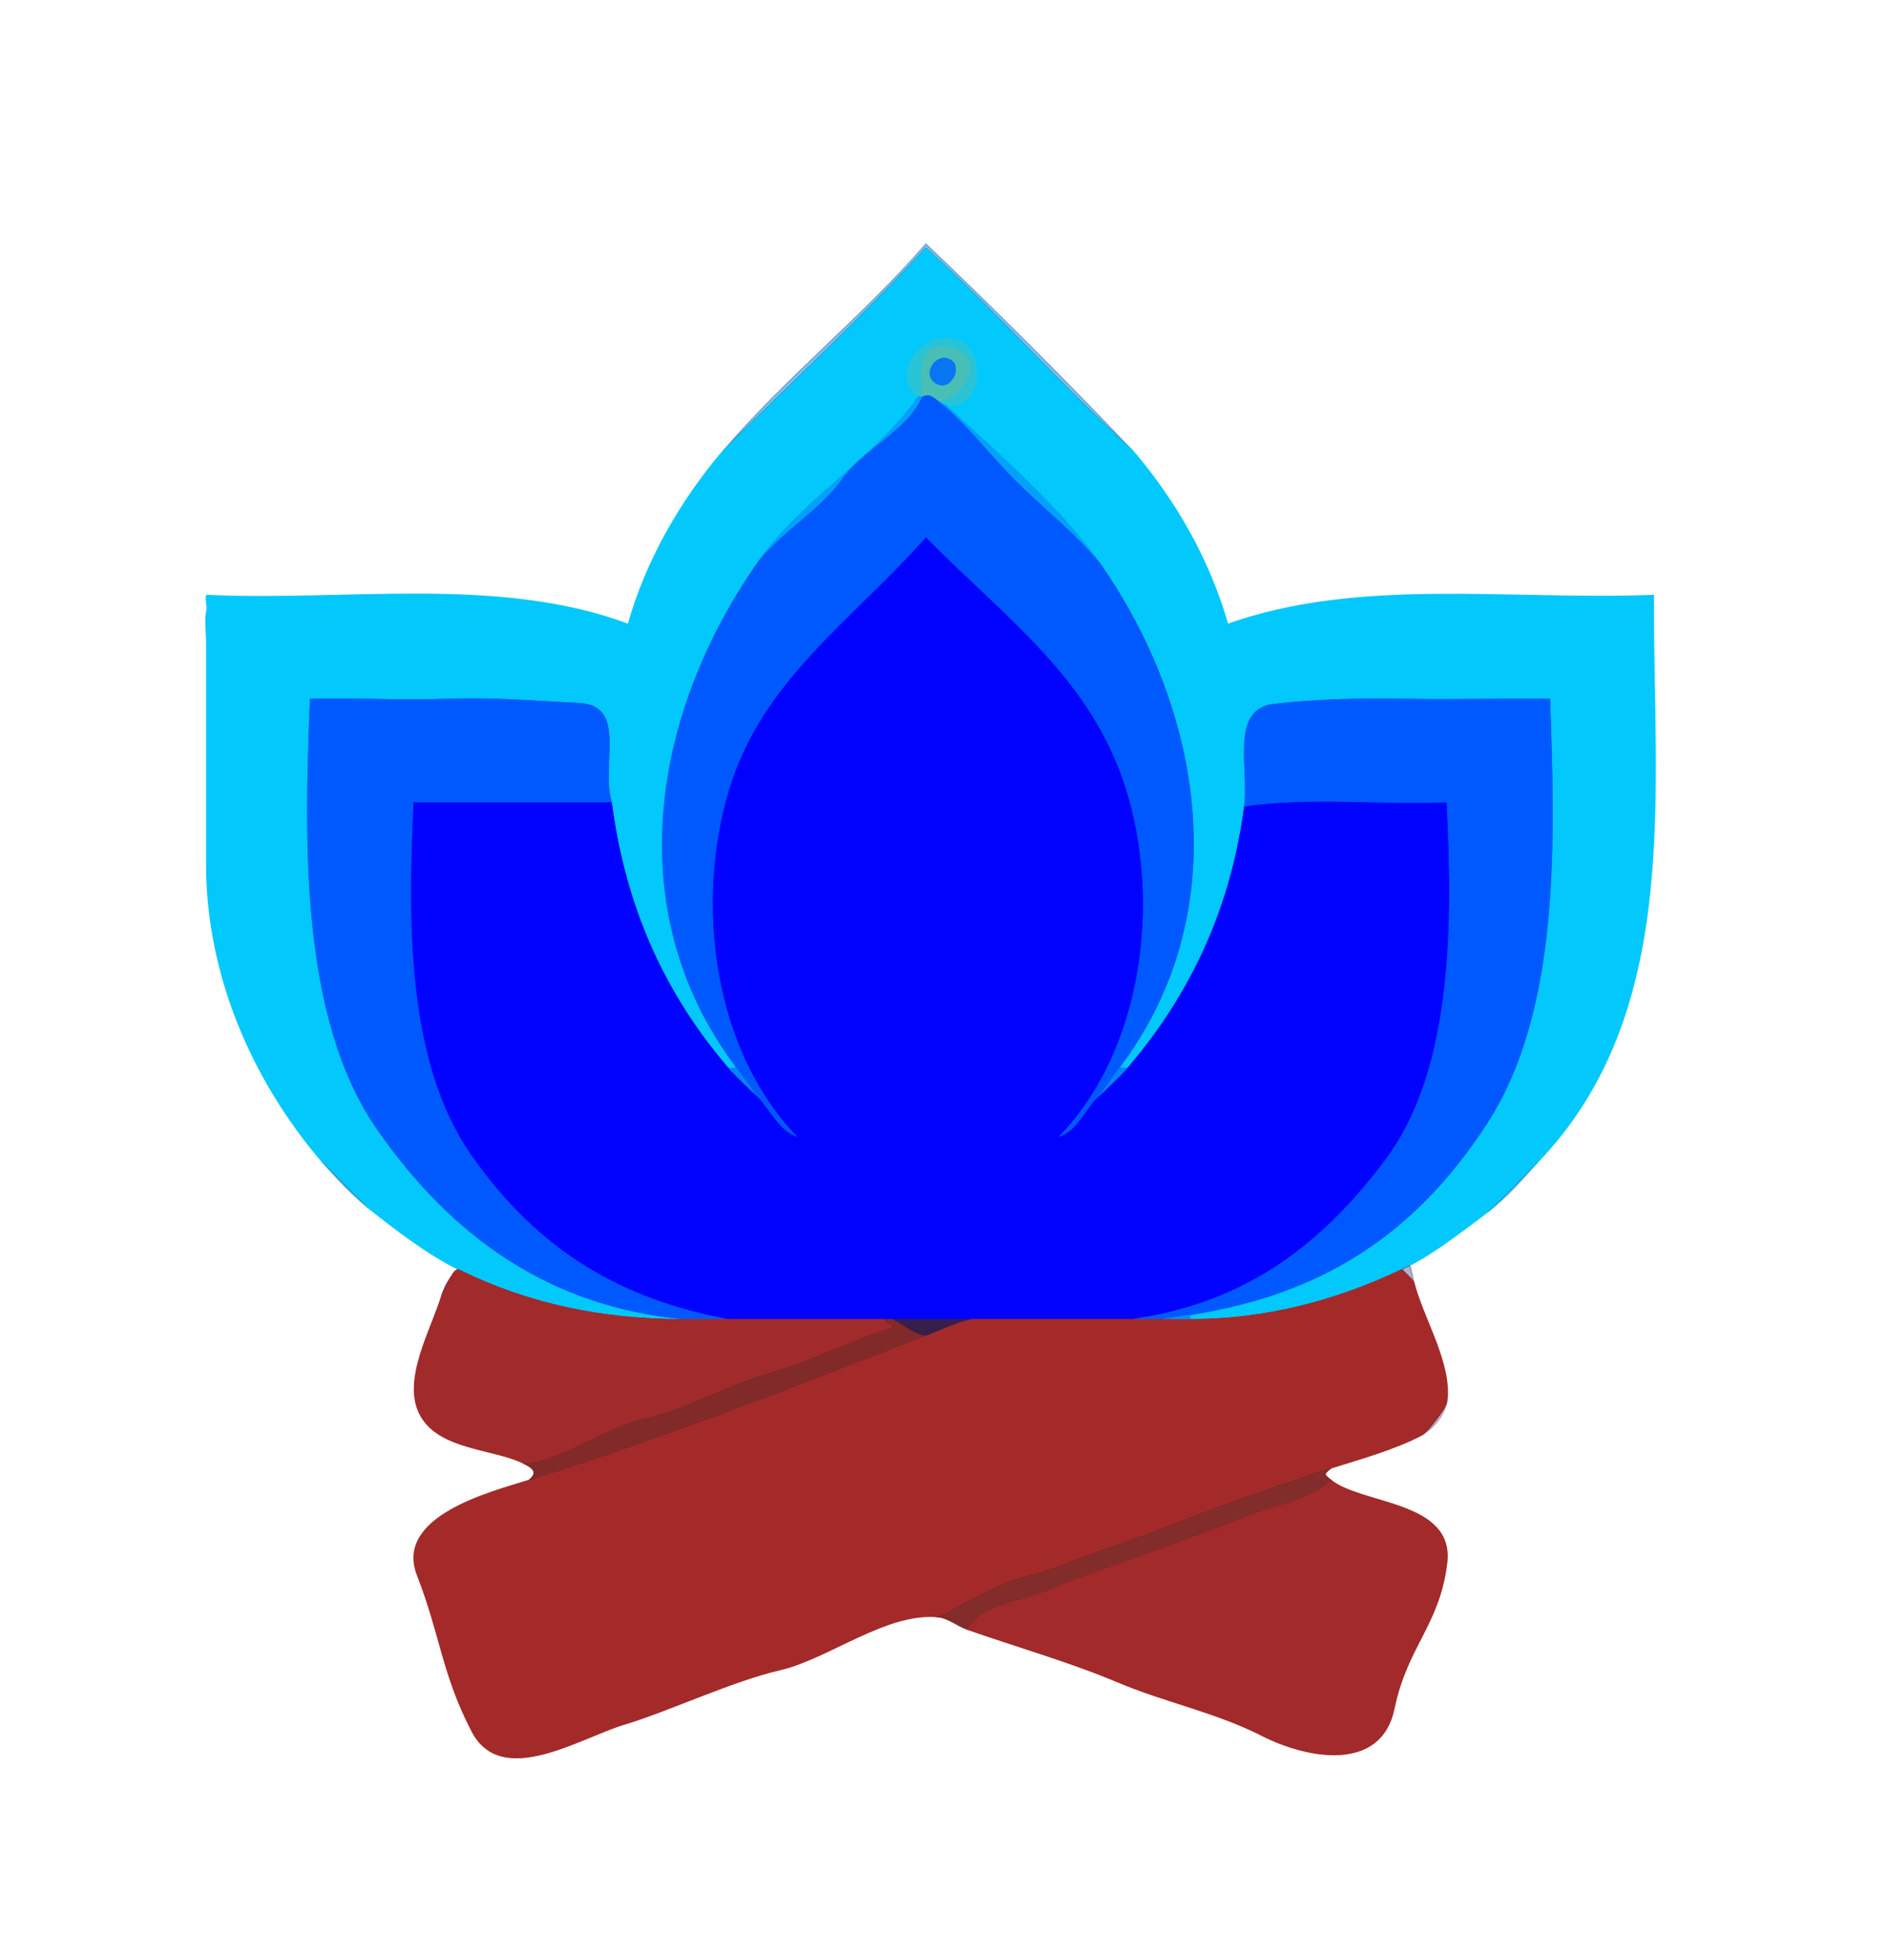 <svg xmlns="http://www.w3.org/2000/svg" xmlns:v="https://svgstorm.com"
viewBox = "0 0 457 474"
width="457"
height="474">
<g fill="None" fill-opacity="0.0" stroke="#000000" stroke-opacity="0.00" stroke-width="0.3"><path d="
M 0.00 474.00 
L 457.00 474.00
L 457.00 0.00
L 0.00 0.00
L 0.00 474.00
M 274.00 109.00 
C 284.57 121.37 292.58 135.59 297.00 151.00
C 328.97 139.65 365.45 145.37 400.00 144.00
C 399.75 191.84 406.92 244.65 372.00 281.00
C 368.41 285.21 364.41 289.72 360.00 293.00
C 354.02 297.45 347.39 302.71 341.00 306.00
C 341.27 306.11 341.89 309.56 342.00 310.00
C 344.11 318.71 351.31 329.77 350.00 339.00
C 349.54 342.21 346.91 345.45 344.00 347.00
C 337.66 350.38 328.94 352.83 322.00 355.00
C 320.16 356.53 320.13 356.50 322.00 358.00
C 329.49 364.04 351.83 363.01 349.99 378.01 C 348.16 393.01 340.36 398.04 337.23 413.23 C 334.09 428.42 316.52 425.38 305.32 419.68 C 294.12 413.98 281.92 411.60 270.31 406.69 C 258.69 401.79 245.91 398.18 234.00 394.00
C 231.72 393.20 229.41 391.26 227.00 391.00
C 214.59 389.69 200.33 401.11 188.77 403.77 C 177.21 406.43 161.61 413.79 150.98 416.98 C 140.34 420.16 121.40 432.44 114.25 418.75 C 107.09 405.07 106.57 395.13 101.02 380.98 C 95.47 366.82 118.50 360.96 128.00 358.00
C 129.99 356.29 129.46 355.30 127.00 354.00
C 119.83 350.22 106.38 350.73 101.75 342.25 C 97.13 333.77 104.53 321.44 107.00 313.00
C 107.52 311.22 107.95 310.38 109.00 309.00
C 109.64 308.16 109.82 307.25 111.00 307.00
C 103.36 303.22 95.85 297.41 89.00 292.00
C 84.95 288.80 81.30 284.86 78.00 281.00
C 60.92 261.02 50.00 235.56 50.00 209.00
C 49.76 206.49 49.76 203.45 50.00 201.00
C 50.00 185.67 50.00 170.33 50.00 155.00
C 49.75 152.40 49.03 150.77 50.00 148.00
C 50.42 146.81 49.68 145.22 50.00 144.00
C 84.18 145.60 120.42 139.28 152.00 151.00
C 156.39 135.59 164.51 121.38 175.00 109.00
C 190.09 91.34 208.81 76.49 224.00 59.00
C 241.00 75.17 257.88 92.05 274.00 109.00 Z"/>
</g>
<g fill="None" fill-opacity="0.0" stroke="#096FC3" stroke-opacity="0.46" stroke-width="0.3"><path d="
M 175.00 109.00 
C 191.25 92.75 208.53 76.93 224.00 60.00
C 241.17 75.67 256.88 93.38 274.00 109.00
C 257.88 92.05 241.00 75.17 224.00 59.00
C 208.81 76.49 190.09 91.34 175.00 109.00 Z"/>
</g>
<g fill="None" fill-opacity="0.0" stroke="#02C8FC" stroke-opacity="1.00" stroke-width="0.3"><path d="
M 175.00 109.00 
C 164.51 121.38 156.39 135.59 152.00 151.00
C 120.42 139.28 84.18 145.60 50.00 144.00
C 49.68 145.22 50.42 146.81 50.00 148.00
C 49.60 150.16 50.00 152.80 50.00 155.00
C 50.00 170.33 50.00 185.67 50.00 201.00
C 50.00 203.67 50.00 206.33 50.00 209.00
C 50.00 235.56 60.92 261.02 78.00 281.00
C 81.53 284.53 85.40 288.67 89.00 292.00
C 95.85 297.41 103.36 303.22 111.00 307.00
C 127.80 315.31 145.72 319.00 165.00 319.00
C 133.62 315.96 109.70 299.84 91.08 272.92 C 72.46 246.00 73.62 202.69 75.00 169.00
C 86.49 168.68 96.35 169.42 108.00 169.00 C 119.65 168.58 128.02 169.43 140.00 170.00 C 151.98 170.57 145.25 184.75 148.00 194.00
C 151.14 218.15 159.99 239.27 176.00 258.00
C 176.99 258.67 178.06 258.03 178.00 258.00
C 149.34 219.85 158.07 171.30 184.00 135.00
C 194.43 120.39 211.76 110.66 222.00 96.00
C 215.13 90.26 222.94 80.13 231.00 82.00 C 239.06 83.87 237.90 99.44 229.00 98.00
C 241.01 109.21 256.62 122.60 266.00 136.00
C 291.17 171.95 299.18 220.48 271.00 258.00
C 270.83 258.07 272.21 258.54 273.00 258.00
C 288.66 239.67 297.92 218.67 301.00 195.00
C 302.20 185.79 297.45 171.44 308.22 170.22 C 318.99 169.00 329.83 168.78 341.00 169.00 C 352.17 169.22 363.79 168.84 375.00 169.00
C 376.20 202.78 377.64 244.23 359.75 271.75 C 341.85 299.27 319.04 313.17 288.00 318.00
C 287.94 318.01 288.00 319.00 288.00 319.00
C 306.15 319.00 323.05 314.57 339.00 307.00
C 339.39 306.81 340.47 306.27 341.00 306.00
C 347.39 302.71 354.02 297.45 360.00 293.00
C 364.02 289.49 368.24 284.76 372.00 281.00
C 406.92 244.65 399.75 191.84 400.00 144.00
C 365.45 145.37 328.97 139.65 297.00 151.00
C 292.58 135.59 284.57 121.37 274.00 109.00
C 256.88 93.38 241.17 75.67 224.00 60.00
C 208.53 76.93 191.25 92.75 175.00 109.00 Z"/>
</g>
<g fill="None" fill-opacity="0.0" stroke="#28C4D6" stroke-opacity="1.00" stroke-width="0.3"><path d="
M 222.00 96.00 
C 222.16 95.77 223.00 96.00 223.00 96.00
C 222.57 90.23 221.97 81.28 230.67 84.33 C 239.37 87.38 231.82 96.98 227.00 97.00
C 226.94 97.07 228.98 97.98 229.00 98.00
C 237.90 99.44 239.06 83.87 231.00 82.00 C 222.94 80.13 215.13 90.26 222.00 96.00 Z"/>
</g>
<g fill="None" fill-opacity="0.0" stroke="#48BEB6" stroke-opacity="1.00" stroke-width="0.3"><path d="
M 223.00 96.00 
C 224.82 95.20 225.36 95.74 227.00 97.00
C 231.82 96.98 239.37 87.38 230.67 84.33 C 221.97 81.28 222.57 90.23 223.00 96.00
M 230.00 87.00 
C 233.12 88.87 229.85 95.01 226.33 92.67 C 222.81 90.33 226.63 84.98 230.00 87.00 Z"/>
</g>
<g fill="None" fill-opacity="0.0" stroke="#0875F3" stroke-opacity="1.00" stroke-width="0.3"><path d="
M 230.00 87.00 
C 226.63 84.98 222.81 90.33 226.33 92.67 C 229.85 95.01 233.12 88.87 230.00 87.00 Z"/>
</g>
<g fill="None" fill-opacity="0.0" stroke="#0059FE" stroke-opacity="1.00" stroke-width="0.3"><path d="
M 223.00 96.00 
C 219.64 104.04 208.77 108.58 203.75 115.75 C 198.74 122.92 189.54 128.39 184.00 135.00
C 158.07 171.30 149.34 219.85 178.00 258.00
C 179.65 260.20 181.37 262.72 183.00 265.00
C 186.34 268.34 188.44 273.63 193.00 275.00
C 172.32 253.68 168.30 218.21 176.32 191.32 C 184.35 164.44 205.82 150.51 224.00 130.00
C 243.35 149.61 263.84 163.95 272.32 190.68 C 280.80 217.40 276.83 253.66 256.00 275.00
C 260.67 273.76 262.53 268.09 266.00 265.00
C 267.65 262.69 269.38 260.15 271.00 258.00
C 299.18 220.48 291.17 171.95 266.00 136.00
C 260.45 129.24 252.58 122.93 246.25 116.75 C 239.92 110.57 233.86 102.25 227.00 97.00
C 225.36 95.74 224.82 95.20 223.00 96.00 Z"/>
</g>
<g fill="None" fill-opacity="0.0" stroke="#02A0FC" stroke-opacity="1.00" stroke-width="0.3"><path d="
M 184.00 135.00 
C 189.54 128.39 198.74 122.92 203.75 115.75 C 208.77 108.58 219.64 104.04 223.00 96.00
C 223.00 96.00 222.16 95.77 222.00 96.00
C 211.76 110.66 194.43 120.39 184.00 135.00 Z"/>
</g>
<g fill="None" fill-opacity="0.0" stroke="#03A1FB" stroke-opacity="1.00" stroke-width="0.3"><path d="
M 266.00 136.00 
C 256.62 122.60 241.01 109.21 229.00 98.00
C 228.98 97.98 226.94 97.07 227.00 97.00
C 233.86 102.25 239.92 110.57 246.25 116.75 C 252.58 122.93 260.45 129.24 266.00 136.00 Z"/>
</g>
<g fill="None" fill-opacity="0.0" stroke="#0002FE" stroke-opacity="1.00" stroke-width="0.3"><path d="
M 183.00 265.00 
C 180.67 262.67 178.12 260.49 176.00 258.00
C 159.99 239.27 151.14 218.15 148.00 194.00
C 132.00 194.00 116.00 194.00 100.00 194.00
C 98.72 222.55 98.10 256.88 114.25 279.75 C 130.40 302.61 150.29 314.19 176.00 319.00
C 188.67 319.00 201.33 319.00 214.00 319.00
C 214.50 319.00 215.50 319.00 216.00 319.00
C 222.33 319.00 228.67 319.00 235.00 319.00
C 248.00 319.00 261.00 319.00 274.00 319.00
C 299.90 315.30 318.83 302.45 335.30 280.30 C 351.78 258.16 351.43 222.22 350.00 194.00
C 333.75 194.66 316.80 192.68 301.00 195.00
C 297.92 218.67 288.66 239.67 273.00 258.00
C 270.84 260.53 268.28 262.72 266.00 265.00
C 262.53 268.09 260.67 273.76 256.00 275.00
C 276.83 253.66 280.80 217.40 272.32 190.68 C 263.84 163.95 243.35 149.61 224.00 130.00
C 205.82 150.51 184.35 164.44 176.32 191.32 C 168.30 218.21 172.32 253.68 193.00 275.00
C 188.44 273.63 186.34 268.34 183.00 265.00 Z"/>
</g>
<g fill="None" fill-opacity="0.0" stroke="#0000C0" stroke-opacity="0.01" stroke-width="0.3"><path d="
M 50.00 155.00 
C 50.00 152.80 49.60 150.16 50.00 148.00
C 49.03 150.77 49.75 152.40 50.00 155.00 Z"/>
</g>
<g fill="None" fill-opacity="0.0" stroke="#0059FF" stroke-opacity="1.00" stroke-width="0.3"><path d="
M 165.00 319.00 
C 168.67 319.00 172.33 319.00 176.00 319.00
C 150.29 314.19 130.40 302.61 114.25 279.75 C 98.10 256.88 98.72 222.55 100.00 194.00
C 116.00 194.00 132.00 194.00 148.00 194.00
C 145.25 184.75 151.98 170.57 140.00 170.00 C 128.02 169.43 119.65 168.58 108.00 169.00 C 96.35 169.42 86.49 168.68 75.00 169.00
C 73.62 202.69 72.46 246.00 91.08 272.92 C 109.70 299.84 133.62 315.96 165.00 319.00 Z"/>
</g>
<g fill="None" fill-opacity="0.0" stroke="#0059FF" stroke-opacity="1.00" stroke-width="0.3"><path d="
M 301.00 195.00 
C 316.80 192.68 333.75 194.66 350.00 194.00
C 351.43 222.22 351.78 258.16 335.30 280.30 C 318.83 302.45 299.90 315.30 274.00 319.00
C 276.33 319.00 278.67 319.00 281.00 319.00
C 282.63 318.84 285.77 318.20 288.00 318.00
C 319.04 313.17 341.85 299.27 359.75 271.75 C 377.64 244.23 376.20 202.78 375.00 169.00
C 363.79 168.84 352.17 169.22 341.00 169.00 C 329.83 168.78 318.99 169.00 308.22 170.22 C 297.45 171.44 302.20 185.79 301.00 195.00 Z"/>
</g>
<g fill="None" fill-opacity="0.0" stroke="#0000FF" stroke-opacity="0.00" stroke-width="0.3"><path d="
M 50.00 209.00 
C 50.00 206.33 50.00 203.67 50.00 201.00
C 49.76 203.45 49.76 206.49 50.00 209.00 Z"/>
</g>
<g fill="None" fill-opacity="0.0" stroke="#0086FE" stroke-opacity="1.00" stroke-width="0.3"><path d="
M 183.00 265.00 
C 181.37 262.72 179.65 260.20 178.00 258.00
C 178.06 258.03 176.99 258.67 176.00 258.00
C 178.12 260.49 180.67 262.67 183.00 265.00 Z"/>
</g>
<g fill="None" fill-opacity="0.0" stroke="#0086FE" stroke-opacity="1.00" stroke-width="0.3"><path d="
M 266.00 265.00 
C 268.28 262.72 270.84 260.53 273.00 258.00
C 272.21 258.54 270.83 258.07 271.00 258.00
C 269.38 260.15 267.65 262.69 266.00 265.00 Z"/>
</g>
<g fill="None" fill-opacity="0.0" stroke="#0966BF" stroke-opacity="0.38" stroke-width="0.3"><path d="
M 89.00 292.00 
C 85.40 288.67 81.53 284.53 78.00 281.00
C 81.30 284.86 84.95 288.80 89.00 292.00 Z"/>
</g>
<g fill="None" fill-opacity="0.0" stroke="#0864BD" stroke-opacity="0.34" stroke-width="0.3"><path d="
M 360.00 293.00 
C 364.41 289.72 368.41 285.21 372.00 281.00
C 368.24 284.76 364.02 289.49 360.00 293.00 Z"/>
</g>
<g fill="None" fill-opacity="0.0" stroke="#382A62" stroke-opacity="0.37" stroke-width="0.3"><path d="
M 339.00 307.00 
C 339.02 306.90 341.90 309.80 342.00 310.00
C 341.89 309.56 341.27 306.11 341.00 306.00
C 340.47 306.27 339.39 306.81 339.00 307.00 Z"/>
</g>
<g fill="None" fill-opacity="0.0" stroke="#A12A2A" stroke-opacity="1.00" stroke-width="0.3"><path d="
M 109.00 309.00 
C 108.50 309.93 107.34 312.17 107.00 313.00
C 104.53 321.44 97.13 333.77 101.75 342.25 C 106.38 350.73 119.83 350.22 127.00 354.00
C 136.54 352.98 146.06 345.20 156.02 343.02 C 165.99 340.85 176.05 334.83 186.07 332.07 C 196.10 329.32 205.97 324.03 216.00 321.00
C 215.92 319.74 213.94 320.44 214.00 319.00
C 201.33 319.00 188.67 319.00 176.00 319.00
C 172.33 319.00 168.67 319.00 165.00 319.00
C 145.72 319.00 127.80 315.31 111.00 307.00
C 109.82 307.25 109.64 308.16 109.00 309.00 Z"/>
</g>
<g fill="None" fill-opacity="0.0" stroke="#A42A2A" stroke-opacity="1.00" stroke-width="0.3"><path d="
M 288.00 319.00 
C 285.67 319.00 283.33 319.00 281.00 319.00
C 278.67 319.00 276.33 319.00 274.00 319.00
C 261.00 319.00 248.00 319.00 235.00 319.00
C 232.17 319.51 226.98 321.83 224.00 323.00
C 192.66 335.30 160.38 347.90 128.00 358.00
C 118.50 360.96 95.47 366.82 101.02 380.98 C 106.57 395.13 107.09 405.07 114.25 418.75 C 121.40 432.44 140.34 420.16 150.98 416.98 C 161.61 413.79 177.21 406.43 188.77 403.77 C 200.33 401.11 214.59 389.69 227.00 391.00
C 231.49 388.98 240.27 383.22 248.22 381.22 C 256.18 379.23 264.65 375.27 272.68 372.68 C 280.71 370.08 288.54 366.55 296.69 363.69 C 304.85 360.84 313.67 357.60 322.00 355.00
C 328.94 352.83 337.66 350.38 344.00 347.00
C 345.70 345.92 349.66 340.62 350.00 339.00
C 351.31 329.77 344.11 318.71 342.00 310.00
C 341.90 309.80 339.02 306.90 339.00 307.00
C 323.05 314.57 306.15 319.00 288.00 319.00 Z"/>
</g>
<g fill="None" fill-opacity="0.0" stroke="#3E1E51" stroke-opacity="0.33" stroke-width="0.3"><path d="
M 107.00 313.00 
C 107.34 312.17 108.50 309.93 109.00 309.00
C 107.95 310.38 107.52 311.22 107.00 313.00 Z"/>
</g>
<g fill="None" fill-opacity="0.0" stroke="#008EFE" stroke-opacity="1.00" stroke-width="0.3"><path d="
M 281.00 319.00 
C 283.33 319.00 285.67 319.00 288.00 319.00
C 288.00 319.00 287.94 318.01 288.00 318.00
C 285.77 318.20 282.63 318.84 281.00 319.00 Z"/>
</g>
<g fill="None" fill-opacity="0.0" stroke="#812928" stroke-opacity="0.99" stroke-width="0.3"><path d="
M 127.00 354.00 
C 129.46 355.30 129.99 356.29 128.00 358.00
C 160.38 347.90 192.66 335.30 224.00 323.00
C 221.46 322.87 217.99 320.01 216.00 319.00
C 215.50 319.00 214.50 319.00 214.00 319.00
C 213.94 320.44 215.92 319.74 216.00 321.00
C 205.97 324.03 196.10 329.32 186.07 332.07 C 176.05 334.83 165.99 340.85 156.02 343.02 C 146.06 345.20 136.54 352.98 127.00 354.00 Z"/>
</g>
<g fill="None" fill-opacity="0.0" stroke="#351F4A" stroke-opacity="1.00" stroke-width="0.3"><path d="
M 224.00 323.00 
C 226.98 321.83 232.17 319.51 235.00 319.00
C 228.67 319.00 222.33 319.00 216.00 319.00
C 217.99 320.01 221.46 322.87 224.00 323.00 Z"/>
</g>
<g fill="None" fill-opacity="0.0" stroke="#492051" stroke-opacity="0.28" stroke-width="0.3"><path d="
M 344.00 347.00 
C 346.91 345.45 349.54 342.21 350.00 339.00
C 349.66 340.62 345.70 345.92 344.00 347.00 Z"/>
</g>
<g fill="None" fill-opacity="0.0" stroke="#802928" stroke-opacity="0.98" stroke-width="0.3"><path d="
M 227.00 391.00 
C 229.41 391.26 231.72 393.20 234.00 394.00
C 237.42 387.83 247.96 387.21 255.02 384.02 C 262.09 380.84 270.39 378.56 277.68 375.68 C 284.97 372.80 293.02 370.28 300.22 367.22 C 307.43 364.17 316.90 362.95 322.00 358.00
C 320.13 356.50 320.16 356.53 322.00 355.00
C 313.67 357.60 304.85 360.84 296.69 363.69 C 288.54 366.55 280.71 370.08 272.68 372.68 C 264.65 375.27 256.18 379.23 248.22 381.22 C 240.27 383.22 231.49 388.98 227.00 391.00 Z"/>
</g>
<g fill="None" fill-opacity="0.0" stroke="#A1292A" stroke-opacity="0.99" stroke-width="0.3"><path d="
M 234.00 394.00 
C 245.91 398.18 258.69 401.79 270.31 406.69 C 281.92 411.60 294.12 413.98 305.32 419.68 C 316.52 425.38 334.09 428.42 337.23 413.23 C 340.36 398.04 348.16 393.01 349.99 378.01 C 351.83 363.01 329.49 364.04 322.00 358.00
C 316.90 362.95 307.43 364.17 300.22 367.22 C 293.02 370.28 284.97 372.80 277.68 375.68 C 270.39 378.56 262.09 380.84 255.02 384.02 C 247.96 387.21 237.42 387.83 234.00 394.00 Z"/>
</g>
<g fill="#000000" fill-opacity="0.00" stroke="None">
<path d="
M 0.00 474.00 
L 457.00 474.00
L 457.00 0.00
L 0.00 0.00
L 0.00 474.00
M 274.00 109.00 
C 284.57 121.37 292.58 135.59 297.00 151.00
C 328.97 139.65 365.45 145.37 400.00 144.00
C 399.75 191.84 406.92 244.65 372.00 281.00
C 368.41 285.21 364.41 289.72 360.00 293.00
C 354.02 297.45 347.39 302.71 341.00 306.00
C 341.27 306.11 341.89 309.56 342.00 310.00
C 344.11 318.71 351.31 329.77 350.00 339.00
C 349.54 342.21 346.91 345.45 344.00 347.00
C 337.66 350.38 328.94 352.83 322.00 355.00
C 320.16 356.53 320.13 356.50 322.00 358.00
C 329.49 364.04 351.83 363.01 349.99 378.01 C 348.16 393.01 340.36 398.04 337.23 413.23 C 334.09 428.42 316.52 425.38 305.32 419.68 C 294.12 413.98 281.92 411.60 270.31 406.69 C 258.69 401.79 245.91 398.18 234.00 394.00
C 231.72 393.20 229.41 391.26 227.00 391.00
C 214.59 389.69 200.33 401.11 188.77 403.77 C 177.21 406.43 161.61 413.79 150.98 416.98 C 140.34 420.16 121.40 432.44 114.25 418.75 C 107.09 405.07 106.57 395.13 101.02 380.98 C 95.47 366.82 118.50 360.96 128.00 358.00
C 129.99 356.29 129.46 355.30 127.00 354.00
C 119.83 350.22 106.38 350.73 101.75 342.25 C 97.13 333.77 104.53 321.44 107.00 313.00
C 107.52 311.22 107.95 310.38 109.00 309.00
C 109.64 308.16 109.82 307.25 111.00 307.00
C 103.36 303.22 95.85 297.41 89.00 292.00
C 84.95 288.80 81.30 284.86 78.00 281.00
C 60.92 261.02 50.00 235.56 50.00 209.00
C 49.76 206.49 49.76 203.45 50.00 201.00
C 50.00 185.67 50.00 170.33 50.00 155.00
C 49.75 152.40 49.03 150.77 50.00 148.00
C 50.42 146.81 49.68 145.22 50.00 144.00
C 84.18 145.60 120.42 139.28 152.00 151.00
C 156.39 135.59 164.51 121.38 175.00 109.00
C 190.09 91.34 208.81 76.49 224.00 59.00
C 241.00 75.17 257.88 92.05 274.00 109.00 Z"/>
</g>
<g fill="#096FC3" fill-opacity="0.46" stroke="None">
<path d="
M 175.00 109.00 
C 191.25 92.75 208.53 76.93 224.00 60.00
C 241.17 75.67 256.88 93.38 274.00 109.00
C 257.88 92.05 241.00 75.17 224.00 59.00
C 208.81 76.49 190.09 91.34 175.00 109.00 Z"/>
</g>
<g fill="#02C8FC" fill-opacity="1.00" stroke="None">
<path d="
M 175.00 109.00 
C 164.51 121.38 156.39 135.59 152.00 151.00
C 120.42 139.28 84.18 145.60 50.00 144.00
C 49.68 145.22 50.42 146.81 50.00 148.00
C 49.60 150.16 50.00 152.80 50.00 155.00
C 50.00 170.33 50.00 185.67 50.00 201.00
C 50.00 203.67 50.00 206.33 50.00 209.00
C 50.00 235.56 60.92 261.02 78.00 281.00
C 81.53 284.53 85.40 288.67 89.00 292.00
C 95.85 297.41 103.36 303.22 111.00 307.00
C 127.80 315.31 145.72 319.00 165.00 319.00
C 133.62 315.96 109.70 299.84 91.08 272.92 C 72.46 246.00 73.62 202.69 75.00 169.00
C 86.49 168.68 96.35 169.42 108.00 169.00 C 119.65 168.58 128.02 169.43 140.00 170.00 C 151.98 170.57 145.25 184.75 148.00 194.00
C 151.14 218.15 159.99 239.27 176.00 258.00
C 176.99 258.67 178.06 258.03 178.00 258.00
C 149.34 219.85 158.07 171.30 184.00 135.00
C 194.43 120.39 211.76 110.66 222.00 96.00
C 215.13 90.26 222.94 80.13 231.00 82.00 C 239.06 83.87 237.90 99.44 229.00 98.00
C 241.01 109.21 256.62 122.60 266.00 136.00
C 291.17 171.95 299.18 220.48 271.00 258.00
C 270.83 258.07 272.21 258.54 273.00 258.00
C 288.66 239.67 297.92 218.67 301.00 195.00
C 302.20 185.79 297.45 171.44 308.22 170.22 C 318.99 169.00 329.83 168.78 341.00 169.00 C 352.17 169.22 363.79 168.84 375.00 169.00
C 376.20 202.78 377.64 244.23 359.75 271.75 C 341.85 299.27 319.04 313.17 288.00 318.00
C 287.94 318.01 288.00 319.00 288.00 319.00
C 306.15 319.00 323.05 314.57 339.00 307.00
C 339.39 306.81 340.47 306.27 341.00 306.00
C 347.39 302.71 354.02 297.45 360.00 293.00
C 364.02 289.49 368.24 284.76 372.00 281.00
C 406.92 244.65 399.75 191.84 400.00 144.00
C 365.45 145.37 328.97 139.65 297.00 151.00
C 292.58 135.59 284.57 121.37 274.00 109.00
C 256.88 93.38 241.17 75.67 224.00 60.00
C 208.53 76.93 191.25 92.75 175.00 109.00 Z"/>
</g>
<g fill="#28C4D6" fill-opacity="1.00" stroke="None">
<path d="
M 222.00 96.00 
C 222.16 95.77 223.00 96.00 223.00 96.00
C 222.57 90.23 221.97 81.28 230.67 84.33 C 239.37 87.38 231.82 96.98 227.00 97.00
C 226.94 97.07 228.98 97.98 229.00 98.00
C 237.90 99.44 239.06 83.87 231.00 82.00 C 222.94 80.13 215.13 90.26 222.00 96.00 Z"/>
</g>
<g fill="#48BEB6" fill-opacity="1.00" stroke="None">
<path d="
M 223.00 96.00 
C 224.82 95.20 225.36 95.74 227.00 97.00
C 231.82 96.98 239.37 87.38 230.67 84.33 C 221.97 81.28 222.57 90.23 223.00 96.00
M 230.00 87.00 
C 233.12 88.87 229.85 95.01 226.33 92.67 C 222.81 90.33 226.63 84.98 230.00 87.00 Z"/>
</g>
<g fill="#0875F3" fill-opacity="1.00" stroke="None">
<path d="
M 230.00 87.00 
C 226.63 84.98 222.81 90.33 226.33 92.67 C 229.85 95.01 233.12 88.87 230.00 87.00 Z"/>
</g>
<g fill="#0059FE" fill-opacity="1.00" stroke="None">
<path d="
M 223.00 96.00 
C 219.64 104.04 208.77 108.58 203.75 115.75 C 198.74 122.92 189.54 128.39 184.00 135.00
C 158.07 171.30 149.34 219.85 178.00 258.00
C 179.65 260.20 181.37 262.72 183.00 265.00
C 186.34 268.34 188.44 273.63 193.00 275.00
C 172.32 253.68 168.30 218.21 176.32 191.32 C 184.35 164.44 205.82 150.51 224.00 130.00
C 243.35 149.61 263.84 163.95 272.32 190.68 C 280.80 217.40 276.83 253.66 256.00 275.00
C 260.67 273.76 262.53 268.09 266.00 265.00
C 267.65 262.69 269.38 260.15 271.00 258.00
C 299.18 220.48 291.17 171.95 266.00 136.00
C 260.45 129.24 252.58 122.93 246.25 116.75 C 239.92 110.57 233.86 102.25 227.00 97.00
C 225.36 95.74 224.82 95.20 223.00 96.00 Z"/>
</g>
<g fill="#02A0FC" fill-opacity="1.00" stroke="None">
<path d="
M 184.00 135.00 
C 189.54 128.39 198.74 122.92 203.75 115.75 C 208.77 108.58 219.64 104.04 223.00 96.00
C 223.00 96.00 222.16 95.77 222.00 96.00
C 211.76 110.66 194.43 120.39 184.00 135.00 Z"/>
</g>
<g fill="#03A1FB" fill-opacity="1.00" stroke="None">
<path d="
M 266.00 136.00 
C 256.62 122.60 241.01 109.21 229.00 98.00
C 228.98 97.98 226.94 97.07 227.00 97.00
C 233.86 102.25 239.92 110.57 246.25 116.75 C 252.58 122.93 260.45 129.24 266.00 136.00 Z"/>
</g>
<g fill="#0002FE" fill-opacity="1.00" stroke="None">
<path d="
M 183.00 265.00 
C 180.67 262.67 178.12 260.49 176.00 258.00
C 159.99 239.27 151.14 218.15 148.00 194.00
C 132.00 194.00 116.00 194.00 100.00 194.00
C 98.72 222.55 98.10 256.88 114.25 279.75 C 130.40 302.61 150.29 314.19 176.00 319.00
C 188.67 319.00 201.33 319.00 214.00 319.00
C 214.50 319.00 215.50 319.00 216.00 319.00
C 222.33 319.00 228.67 319.00 235.00 319.00
C 248.00 319.00 261.00 319.00 274.00 319.00
C 299.90 315.30 318.83 302.45 335.30 280.30 C 351.78 258.16 351.43 222.22 350.00 194.00
C 333.75 194.66 316.80 192.68 301.00 195.00
C 297.92 218.67 288.66 239.67 273.00 258.00
C 270.84 260.53 268.28 262.72 266.00 265.00
C 262.53 268.09 260.67 273.76 256.00 275.00
C 276.83 253.66 280.80 217.40 272.32 190.68 C 263.84 163.95 243.35 149.61 224.00 130.00
C 205.82 150.51 184.35 164.44 176.32 191.32 C 168.30 218.21 172.32 253.68 193.00 275.00
C 188.44 273.63 186.34 268.34 183.00 265.00 Z"/>
</g>
<g fill="#0000C0" fill-opacity="0.01" stroke="None">
<path d="
M 50.00 155.00 
C 50.00 152.80 49.60 150.16 50.00 148.00
C 49.03 150.77 49.75 152.40 50.00 155.00 Z"/>
</g>
<g fill="#0059FF" fill-opacity="1.00" stroke="None">
<path d="
M 165.00 319.00 
C 168.67 319.00 172.33 319.00 176.00 319.00
C 150.29 314.19 130.40 302.61 114.25 279.75 C 98.10 256.88 98.72 222.55 100.00 194.00
C 116.00 194.00 132.00 194.00 148.00 194.00
C 145.25 184.75 151.98 170.57 140.00 170.00 C 128.02 169.43 119.65 168.58 108.00 169.00 C 96.35 169.42 86.49 168.68 75.00 169.00
C 73.62 202.69 72.46 246.00 91.08 272.92 C 109.70 299.84 133.62 315.96 165.00 319.00 Z"/>
</g>
<g fill="#0059FF" fill-opacity="1.00" stroke="None">
<path d="
M 301.00 195.00 
C 316.80 192.68 333.75 194.66 350.00 194.00
C 351.43 222.22 351.78 258.16 335.30 280.30 C 318.83 302.45 299.90 315.30 274.00 319.00
C 276.33 319.00 278.67 319.00 281.00 319.00
C 282.63 318.84 285.77 318.20 288.00 318.00
C 319.04 313.17 341.85 299.27 359.75 271.75 C 377.64 244.23 376.20 202.78 375.00 169.00
C 363.79 168.84 352.17 169.22 341.00 169.00 C 329.83 168.78 318.99 169.00 308.22 170.22 C 297.45 171.44 302.20 185.79 301.00 195.00 Z"/>
</g>
<g fill="#0000FF" fill-opacity="0.00" stroke="None">
<path d="
M 50.00 209.00 
C 50.00 206.33 50.00 203.67 50.00 201.00
C 49.76 203.45 49.76 206.49 50.00 209.00 Z"/>
</g>
<g fill="#0086FE" fill-opacity="1.00" stroke="None">
<path d="
M 183.00 265.00 
C 181.37 262.72 179.65 260.20 178.00 258.00
C 178.06 258.03 176.99 258.67 176.00 258.00
C 178.12 260.49 180.67 262.67 183.00 265.00 Z"/>
</g>
<g fill="#0086FE" fill-opacity="1.00" stroke="None">
<path d="
M 266.00 265.00 
C 268.28 262.72 270.84 260.53 273.00 258.00
C 272.21 258.54 270.83 258.07 271.00 258.00
C 269.38 260.15 267.65 262.69 266.00 265.00 Z"/>
</g>
<g fill="#0966BF" fill-opacity="0.38" stroke="None">
<path d="
M 89.00 292.00 
C 85.40 288.67 81.53 284.53 78.00 281.00
C 81.30 284.86 84.95 288.80 89.00 292.00 Z"/>
</g>
<g fill="#0864BD" fill-opacity="0.34" stroke="None">
<path d="
M 360.00 293.00 
C 364.41 289.72 368.41 285.21 372.00 281.00
C 368.24 284.76 364.02 289.49 360.00 293.00 Z"/>
</g>
<g fill="#382A62" fill-opacity="0.37" stroke="None">
<path d="
M 339.00 307.00 
C 339.02 306.90 341.90 309.80 342.00 310.00
C 341.89 309.56 341.27 306.11 341.00 306.00
C 340.47 306.27 339.39 306.81 339.00 307.00 Z"/>
</g>
<g fill="#A12A2A" fill-opacity="1.00" stroke="None">
<path d="
M 109.00 309.00 
C 108.50 309.93 107.34 312.17 107.00 313.00
C 104.53 321.44 97.13 333.77 101.75 342.25 C 106.38 350.73 119.83 350.22 127.00 354.00
C 136.54 352.98 146.06 345.20 156.02 343.02 C 165.99 340.85 176.05 334.83 186.07 332.07 C 196.10 329.32 205.97 324.03 216.00 321.00
C 215.92 319.74 213.94 320.44 214.00 319.00
C 201.33 319.00 188.67 319.00 176.00 319.00
C 172.33 319.00 168.67 319.00 165.00 319.00
C 145.72 319.00 127.80 315.31 111.00 307.00
C 109.82 307.25 109.64 308.16 109.00 309.00 Z"/>
</g>
<g fill="#A42A2A" fill-opacity="1.00" stroke="None">
<path d="
M 288.00 319.00 
C 285.67 319.00 283.33 319.00 281.00 319.00
C 278.67 319.00 276.33 319.00 274.00 319.00
C 261.00 319.00 248.00 319.00 235.00 319.00
C 232.17 319.51 226.98 321.83 224.00 323.00
C 192.66 335.30 160.38 347.90 128.00 358.00
C 118.50 360.96 95.47 366.82 101.02 380.98 C 106.57 395.13 107.09 405.07 114.25 418.75 C 121.40 432.44 140.34 420.16 150.98 416.98 C 161.61 413.79 177.21 406.43 188.77 403.77 C 200.33 401.11 214.59 389.69 227.00 391.00
C 231.49 388.98 240.27 383.22 248.22 381.22 C 256.18 379.23 264.65 375.27 272.68 372.68 C 280.71 370.08 288.54 366.55 296.69 363.69 C 304.85 360.84 313.67 357.60 322.00 355.00
C 328.94 352.83 337.66 350.38 344.00 347.00
C 345.70 345.92 349.66 340.62 350.00 339.00
C 351.31 329.77 344.11 318.71 342.00 310.00
C 341.90 309.80 339.02 306.90 339.00 307.00
C 323.05 314.57 306.15 319.00 288.00 319.00 Z"/>
</g>
<g fill="#3E1E51" fill-opacity="0.33" stroke="None">
<path d="
M 107.00 313.00 
C 107.34 312.17 108.50 309.93 109.00 309.00
C 107.95 310.38 107.52 311.22 107.00 313.00 Z"/>
</g>
<g fill="#008EFE" fill-opacity="1.00" stroke="None">
<path d="
M 281.00 319.00 
C 283.33 319.00 285.67 319.00 288.00 319.00
C 288.00 319.00 287.94 318.01 288.00 318.00
C 285.77 318.20 282.63 318.84 281.00 319.00 Z"/>
</g>
<g fill="#812928" fill-opacity="0.99" stroke="None">
<path d="
M 127.00 354.00 
C 129.46 355.30 129.99 356.29 128.00 358.00
C 160.38 347.90 192.66 335.30 224.00 323.00
C 221.46 322.87 217.99 320.01 216.00 319.00
C 215.50 319.00 214.50 319.00 214.00 319.00
C 213.94 320.44 215.92 319.74 216.00 321.00
C 205.97 324.03 196.10 329.32 186.07 332.07 C 176.05 334.83 165.99 340.85 156.02 343.02 C 146.06 345.20 136.54 352.98 127.00 354.00 Z"/>
</g>
<g fill="#351F4A" fill-opacity="1.00" stroke="None">
<path d="
M 224.00 323.00 
C 226.98 321.83 232.17 319.51 235.00 319.00
C 228.67 319.00 222.33 319.00 216.00 319.00
C 217.99 320.01 221.46 322.87 224.00 323.00 Z"/>
</g>
<g fill="#492051" fill-opacity="0.28" stroke="None">
<path d="
M 344.00 347.00 
C 346.91 345.45 349.54 342.21 350.00 339.00
C 349.66 340.62 345.70 345.92 344.00 347.00 Z"/>
</g>
<g fill="#802928" fill-opacity="0.98" stroke="None">
<path d="
M 227.00 391.00 
C 229.41 391.26 231.72 393.20 234.00 394.00
C 237.42 387.83 247.96 387.21 255.02 384.02 C 262.09 380.84 270.39 378.56 277.68 375.68 C 284.97 372.80 293.02 370.28 300.22 367.22 C 307.43 364.17 316.90 362.95 322.00 358.00
C 320.13 356.50 320.16 356.53 322.00 355.00
C 313.67 357.60 304.85 360.84 296.69 363.69 C 288.54 366.55 280.71 370.08 272.68 372.68 C 264.65 375.27 256.18 379.23 248.22 381.22 C 240.27 383.22 231.49 388.98 227.00 391.00 Z"/>
</g>
<g fill="#A1292A" fill-opacity="0.99" stroke="None">
<path d="
M 234.00 394.00 
C 245.91 398.18 258.69 401.79 270.31 406.69 C 281.92 411.60 294.12 413.98 305.32 419.68 C 316.52 425.38 334.09 428.42 337.23 413.23 C 340.36 398.04 348.16 393.01 349.99 378.01 C 351.83 363.01 329.49 364.04 322.00 358.00
C 316.90 362.95 307.43 364.17 300.22 367.22 C 293.02 370.28 284.97 372.80 277.68 375.68 C 270.39 378.56 262.09 380.84 255.02 384.02 C 247.96 387.21 237.42 387.83 234.00 394.00 Z"/>
</g>
</svg>